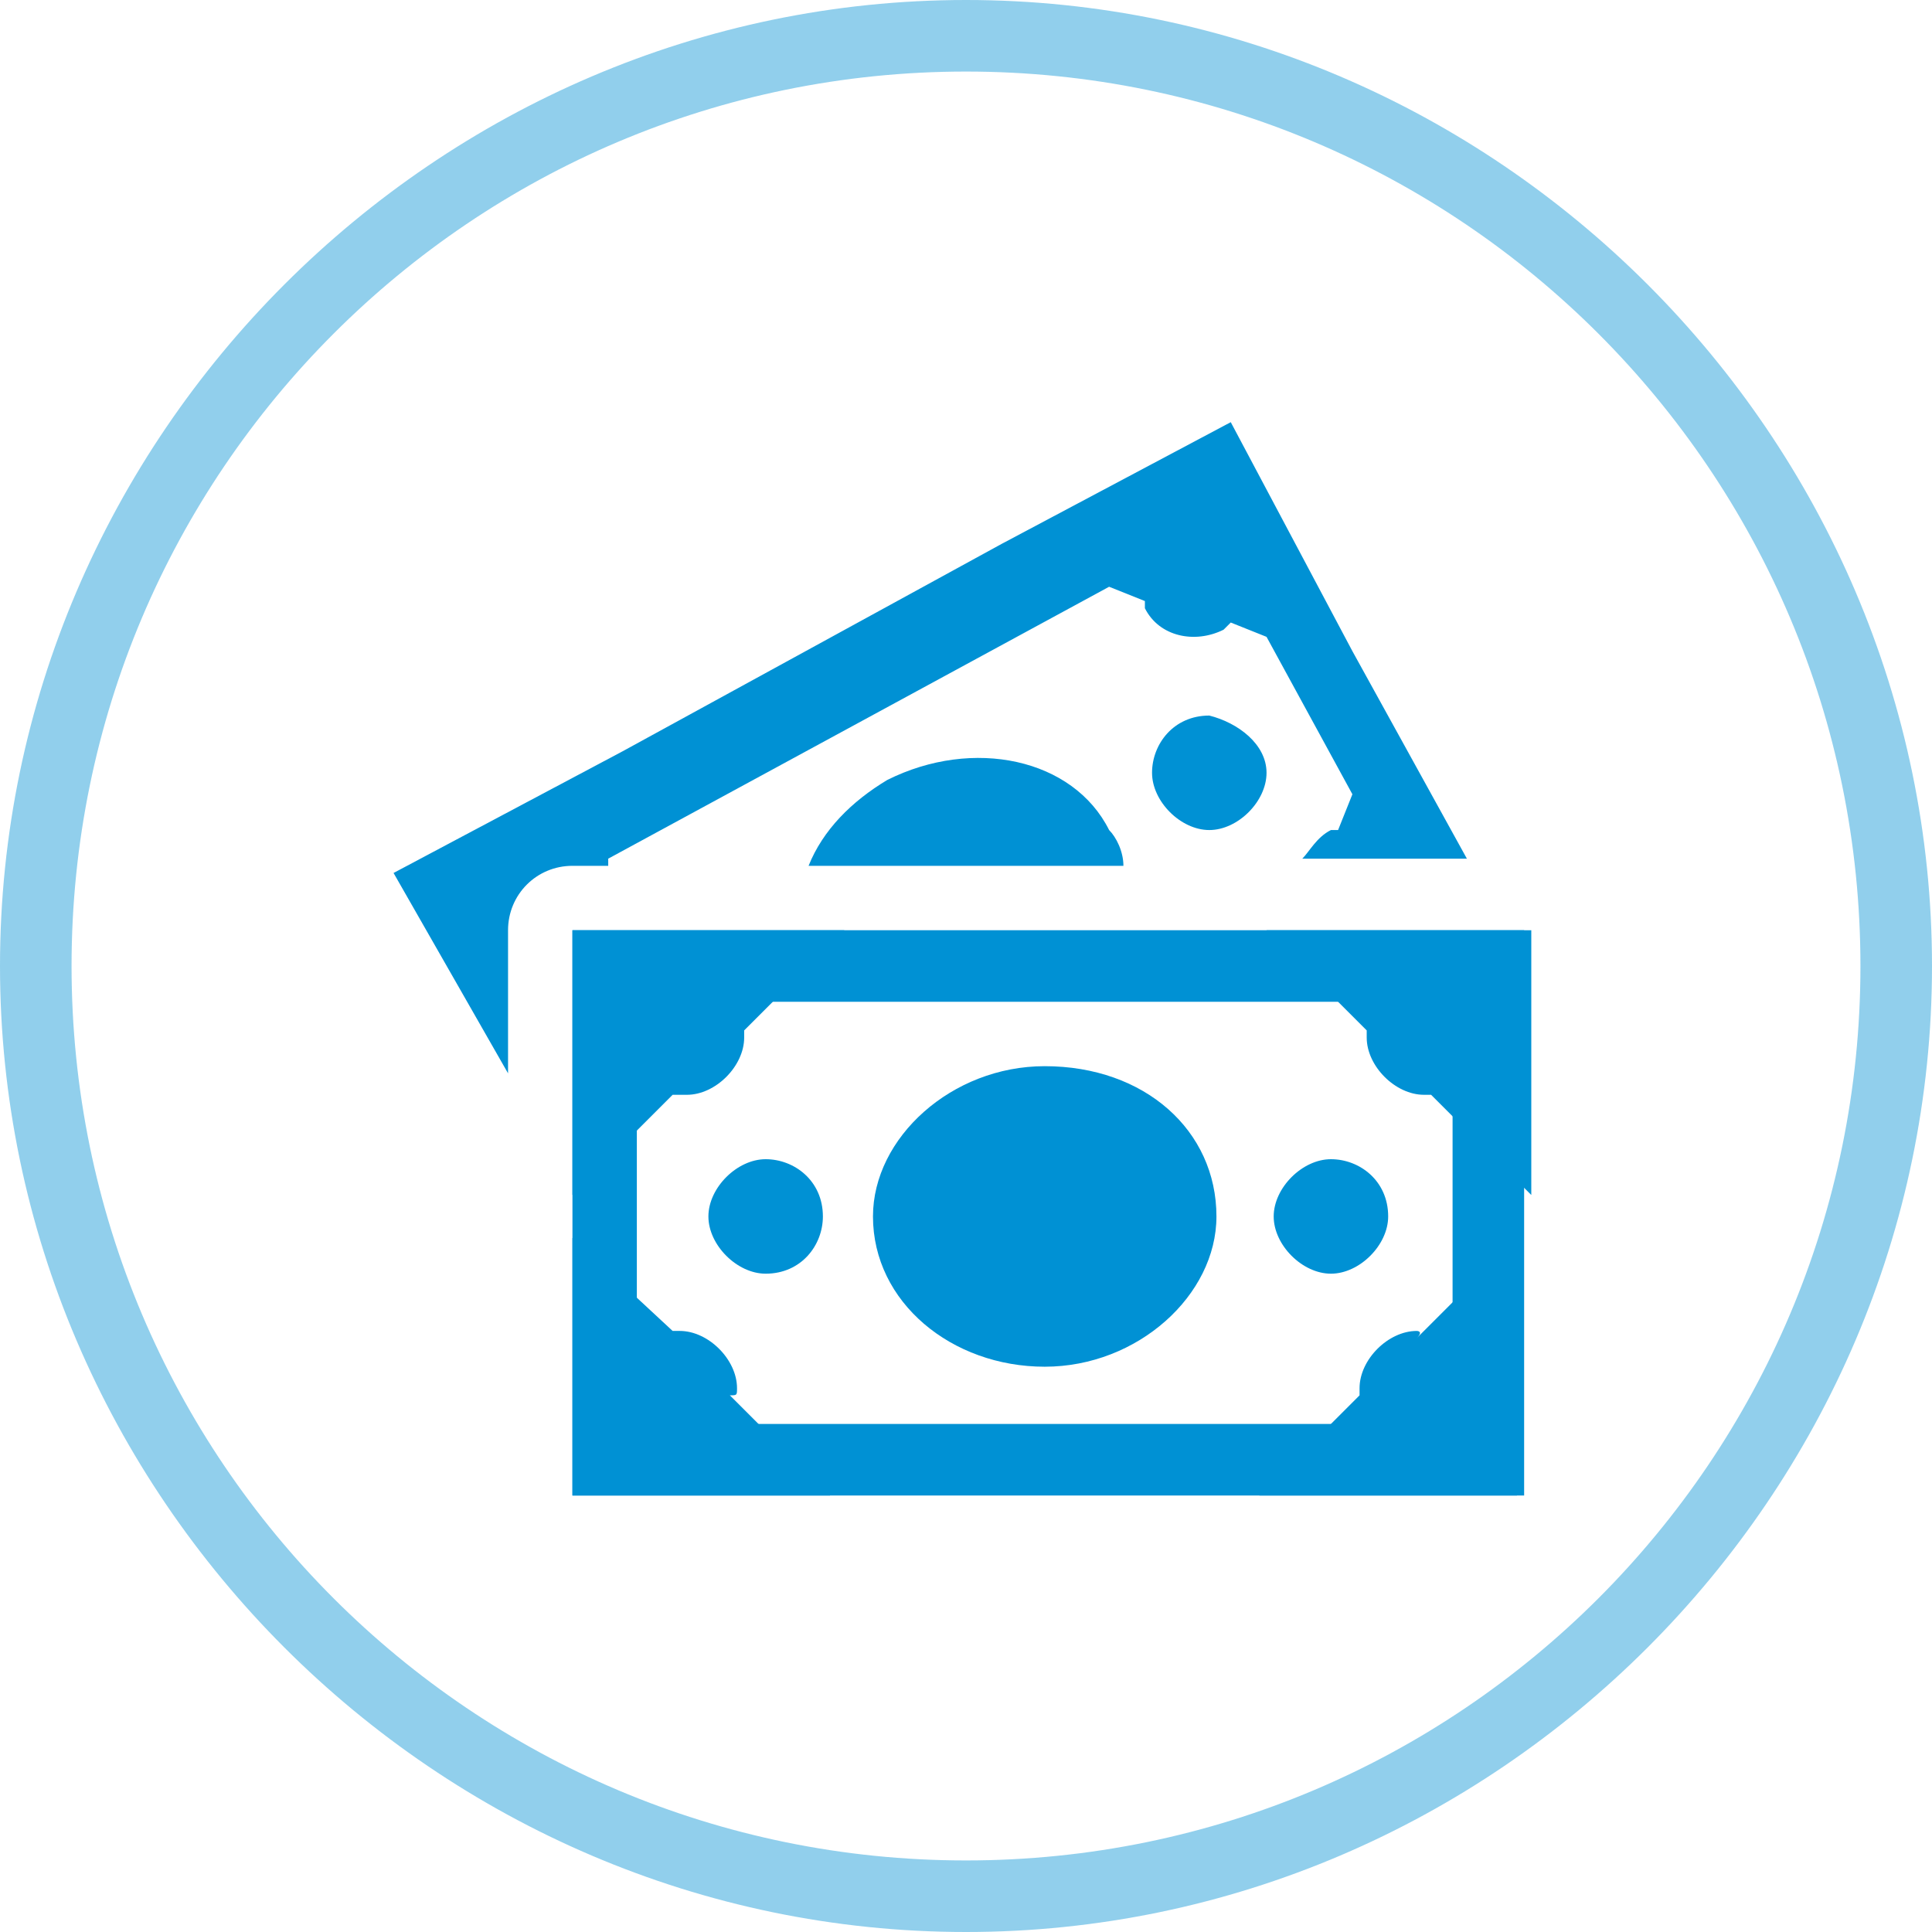<?xml version="1.0" encoding="utf-8"?>
<!-- Generator: Adobe Illustrator 19.0.0, SVG Export Plug-In . SVG Version: 6.00 Build 0)  -->
<svg version="1.1" id="Layer_1" xmlns="http://www.w3.org/2000/svg" xmlns:xlink="http://www.w3.org/1999/xlink" x="0px" y="0px"
	 viewBox="0 0 27 27" style="enable-background:new 0 0 27 27;" xml:space="preserve">
<style type="text/css">
	.st0{opacity:0.43;fill:#0091D4;}
	.st1{fill:#0091D4;}
</style>
<path id="XMLID_14_" class="st0" d="M13.5,27C6.1,27,0,20.9,0,13.5C0,6.1,6.1,0,13.5,0C20.9,0,27,6.1,27,13.5
	C27,20.9,20.9,27,13.5,27z M13.5,1C6.6,1,1,6.6,1,13.5S6.6,26,13.5,26S26,20.4,26,13.5S20.4,1,13.5,1z"/>
<g id="XMLID_95_">
	<path id="XMLID_126_" class="st1" d="M20.3,14v5.9H8.9V14H20.3 M21.3,13H8v7.9h13.3V13z M21.3,13"/>
	<path id="XMLID_123_" class="st1" d="M17.7,13l1.4,1.4c0,0.1,0,0.1,0,0.1c0,0.4,0.4,0.8,0.8,0.8c0.1,0,0.1,0,0.1,0l1.4,1.4V13H17.7
		z M17.7,13"/>
	<path id="XMLID_120_" class="st1" d="M19.4,17c0,0.4-0.4,0.8-0.8,0.8c-0.4,0-0.8-0.4-0.8-0.8c0-0.4,0.4-0.8,0.8-0.8
		C19,16.2,19.4,16.5,19.4,17L19.4,17z M19.4,17"/>
	<path id="XMLID_117_" class="st1" d="M17,17c0,1.1-1.1,2.1-2.4,2.1c-1.3,0-2.4-0.9-2.4-2.1c0-1.1,1.1-2.1,2.4-2.1
		C16,14.9,17,15.8,17,17L17,17z M17,17"/>
	<path id="XMLID_114_" class="st1" d="M11.5,17c0,0.4-0.3,0.8-0.8,0.8c-0.4,0-0.8-0.4-0.8-0.8c0-0.4,0.4-0.8,0.8-0.8
		C11.1,16.2,11.5,16.5,11.5,17L11.5,17z M11.5,17"/>
	<path id="XMLID_111_" class="st1" d="M8,16.7l1.4-1.4c0,0,0.1,0,0.2,0c0.4,0,0.8-0.4,0.8-0.8c0-0.1,0-0.1,0-0.1l1.4-1.4H8V16.7z
		 M8,16.7"/>
	<path id="XMLID_108_" class="st1" d="M10.3,19.4c0-0.4-0.4-0.8-0.8-0.8c-0.1,0-0.1,0-0.1,0L8,17.3v3.6h3.6l-1.4-1.4
		C10.3,19.5,10.3,19.5,10.3,19.4L10.3,19.4z M10.3,19.4"/>
	<path id="XMLID_105_" class="st1" d="M19.8,18.6c-0.4,0-0.8,0.4-0.8,0.8c0,0.1,0,0.1,0,0.1l-1.4,1.4h3.6v-3.6l-1.4,1.4
		C19.9,18.6,19.8,18.6,19.8,18.6L19.8,18.6z M19.8,18.6"/>
	<path id="XMLID_102_" class="st1" d="M17.7,10.8c0,0.4-0.4,0.8-0.8,0.8c-0.4,0-0.8-0.4-0.8-0.8c0-0.4,0.3-0.8,0.8-0.8
		C17.3,10.1,17.7,10.4,17.7,10.8L17.7,10.8z M17.7,10.8"/>
	<path id="XMLID_99_" class="st1" d="M7.1,13c0-0.5,0.4-0.9,0.9-0.9h0.5l0-0.1l7-3.8L16,8.4c0,0,0,0.1,0,0.1
		c0.2,0.4,0.7,0.5,1.1,0.3c0,0,0.1-0.1,0.1-0.1l0.5,0.2l1.2,2.2l-0.2,0.5c0,0-0.1,0-0.1,0c-0.2,0.1-0.3,0.3-0.4,0.4h2.3l-1.6-2.9
		l-1.7-3.2l-3.2,1.7l-5.3,2.9l-3.2,1.7L7.1,15V13z M7.1,13"/>
	<path id="XMLID_96_" class="st1" d="M12.4,10.9c-0.5,0.3-0.9,0.7-1.1,1.2h4.4c0-0.2-0.1-0.4-0.2-0.5C15,10.6,13.6,10.3,12.4,10.9
		L12.4,10.9z M12.4,10.9"/>
</g>
</svg>
